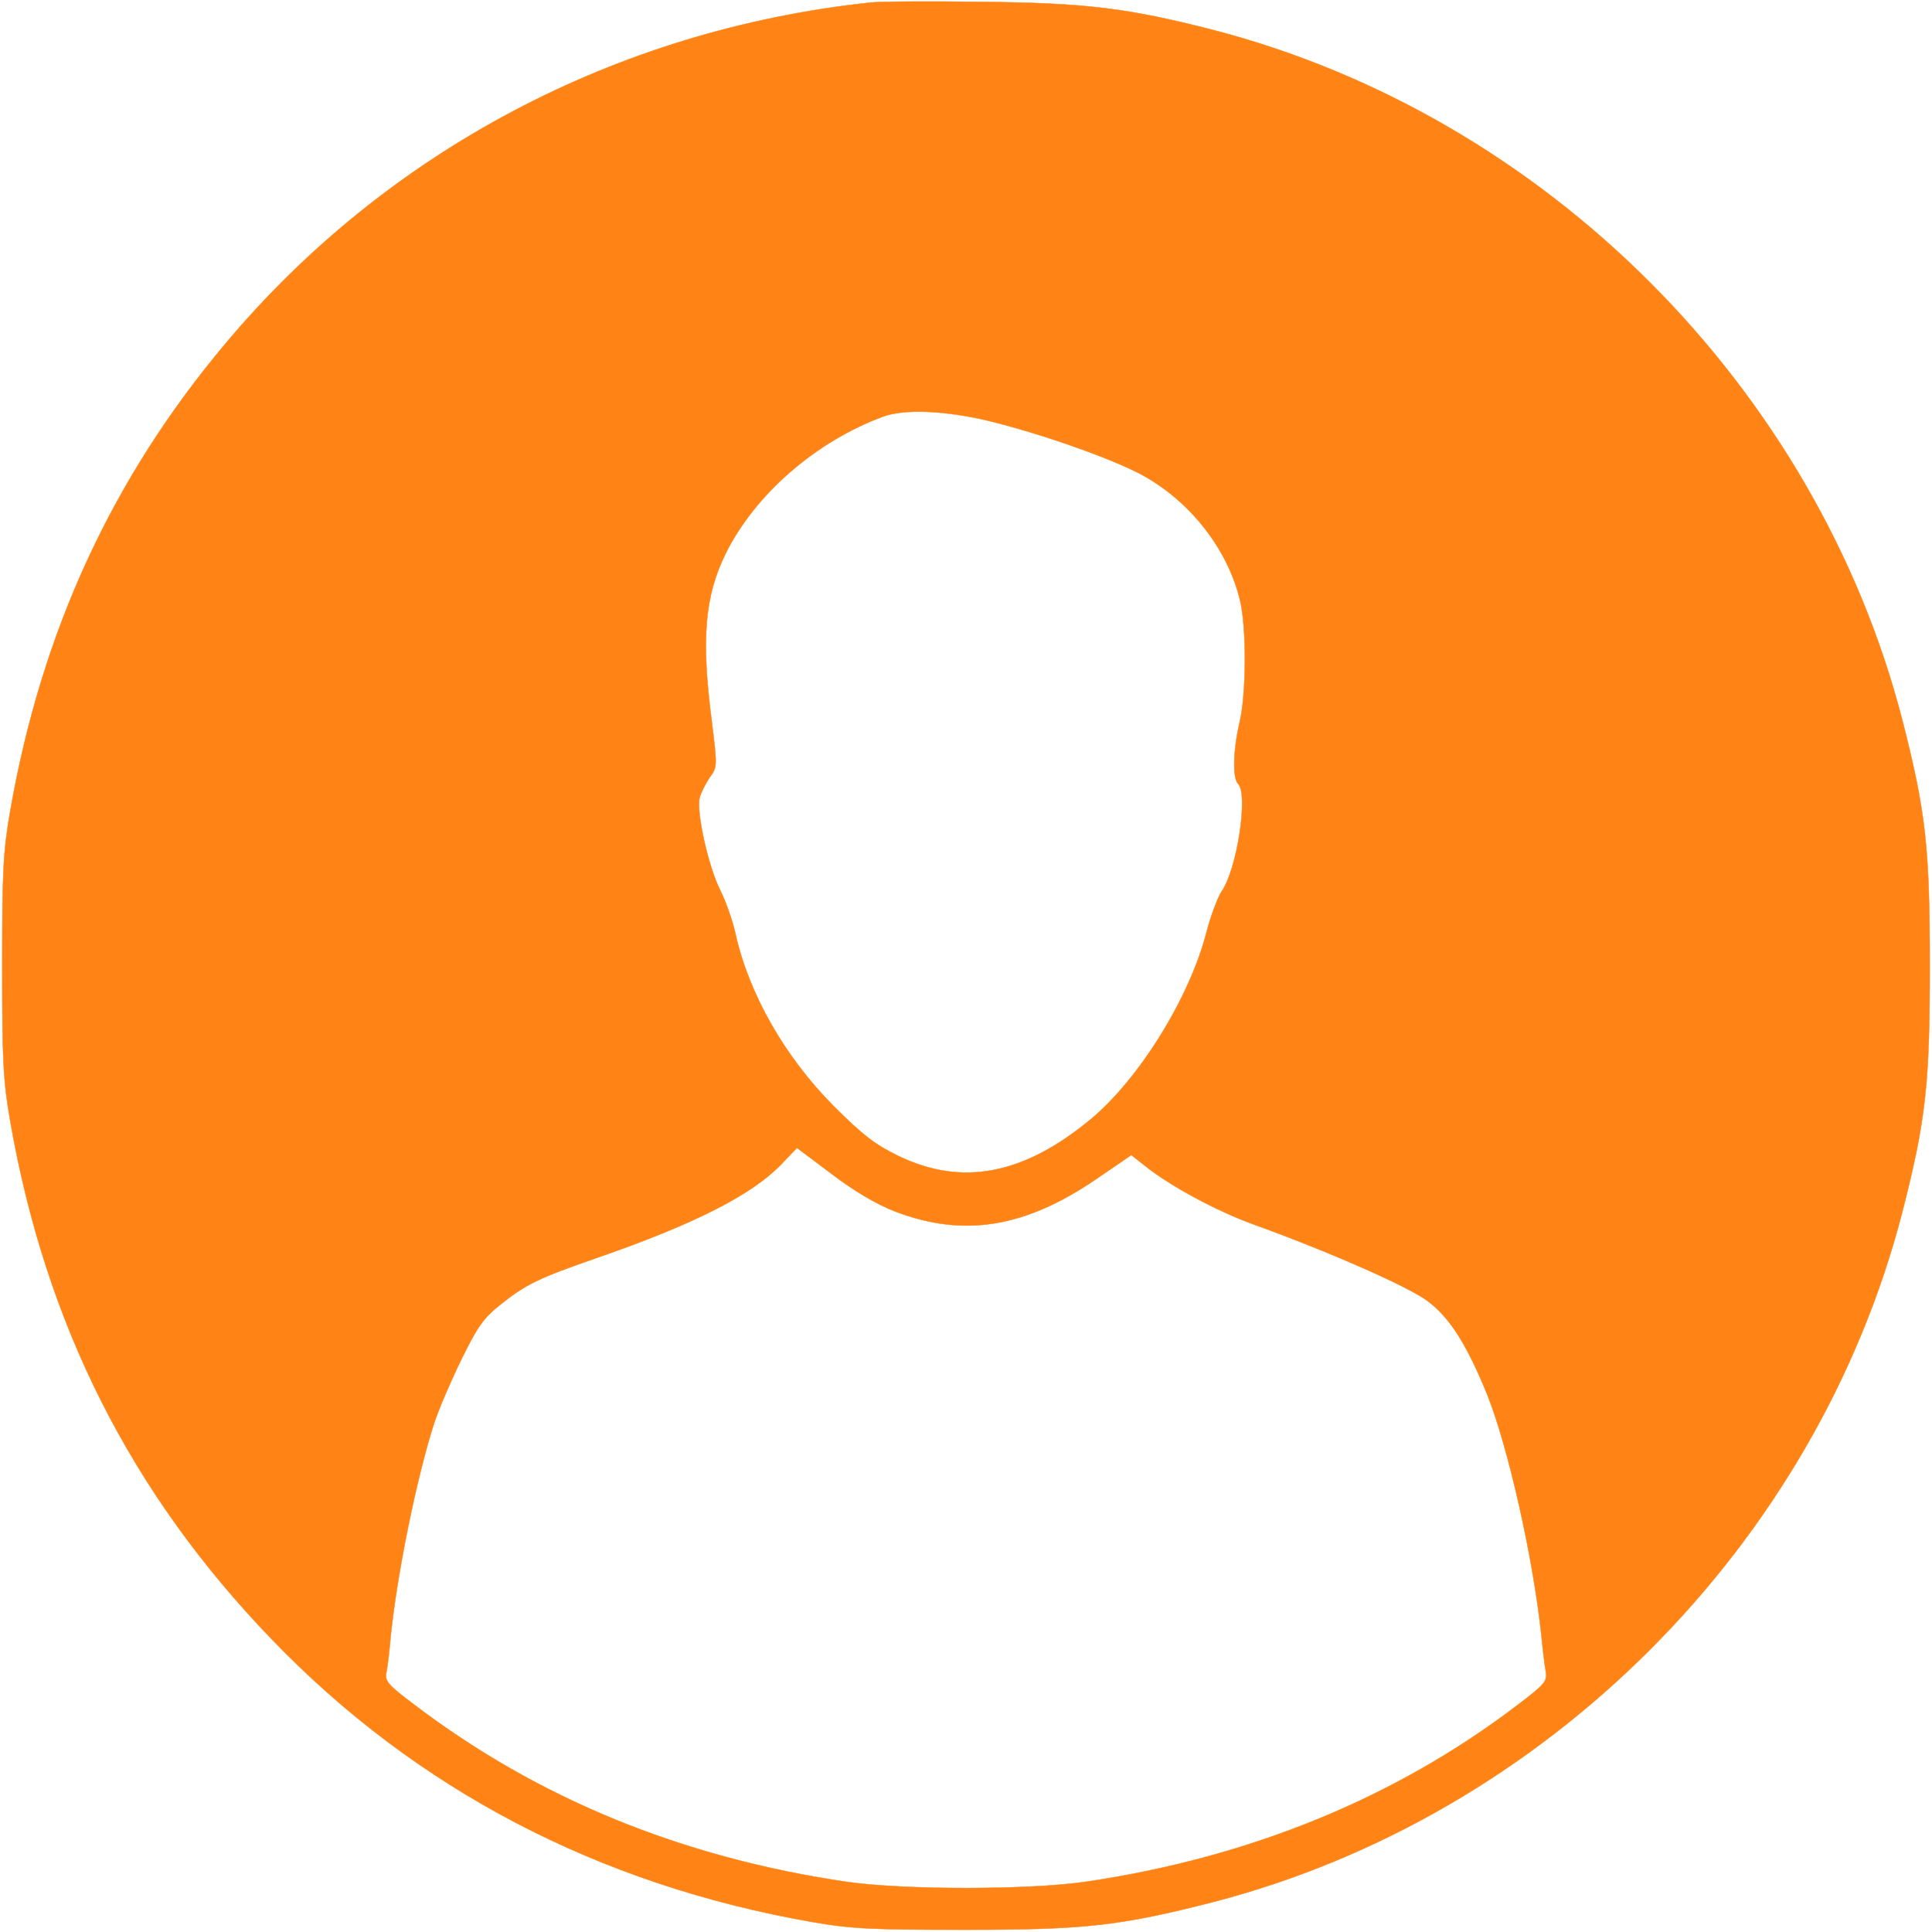 <?xml version="1.0" standalone="no"?>
<!DOCTYPE svg PUBLIC "-//W3C//DTD SVG 20010904//EN"
 "http://www.w3.org/TR/2001/REC-SVG-20010904/DTD/svg10.dtd">
<svg version="1.0" xmlns="http://www.w3.org/2000/svg"
 width="512pt" height="512pt" viewBox="0 0 512 512"
 preserveAspectRatio="xMidYMid meet">
<g transform="translate(0,512) scale(0.1,-0.1)"
fill="#ff8415" stroke="#ff8415">
<path d="M2305 5113 c-671 -72 -1279 -393 -1707 -903 -301 -358 -488 -764
-571 -1240 -19 -109 -21 -162 -21 -410 0 -248 2 -301 21 -410 94 -540 320
-987 693 -1374 383 -398 866 -650 1430 -749 109 -19 162 -21 410 -21 313 0
407 10 653 73 882 228 1600 946 1828 1828 63 246 73 340 73 653 0 313 -10 407
-73 653 -228 881 -946 1600 -1828 1828 -227 58 -334 71 -613 74 -140 2 -273 1
-295 -2z m314 -1108 c139 -34 315 -96 401 -140 131 -69 233 -198 266 -335 18
-73 17 -250 -1 -325 -17 -72 -19 -147 -4 -162 28 -28 -3 -229 -44 -286 -10
-16 -28 -63 -39 -105 -44 -174 -178 -390 -306 -497 -178 -148 -341 -180 -510
-99 -62 30 -95 55 -173 133 -130 131 -225 298 -260 457 -7 32 -25 84 -40 114
-32 63 -64 208 -55 246 4 14 16 38 27 54 20 27 20 29 5 150 -28 217 -19 330
38 445 78 156 238 295 416 361 57 21 165 16 279 -11z m-248 -2095 c182 -70
345 -44 535 86 l92 63 37 -29 c66 -53 189 -119 285 -154 200 -72 414 -166 465
-205 58 -44 103 -116 156 -246 56 -140 122 -433 144 -640 3 -33 8 -74 11 -91
5 -30 1 -35 -75 -93 -323 -246 -709 -404 -1144 -468 -152 -22 -482 -22 -634 0
-436 64 -819 221 -1146 470 -69 52 -78 62 -73 85 3 15 8 56 11 92 16 163 69
425 116 570 12 36 44 111 72 168 41 84 59 110 101 143 68 55 103 72 259 126
254 88 407 165 486 246 l43 45 92 -69 c59 -45 118 -80 167 -99z"/>
</g>
</svg>
